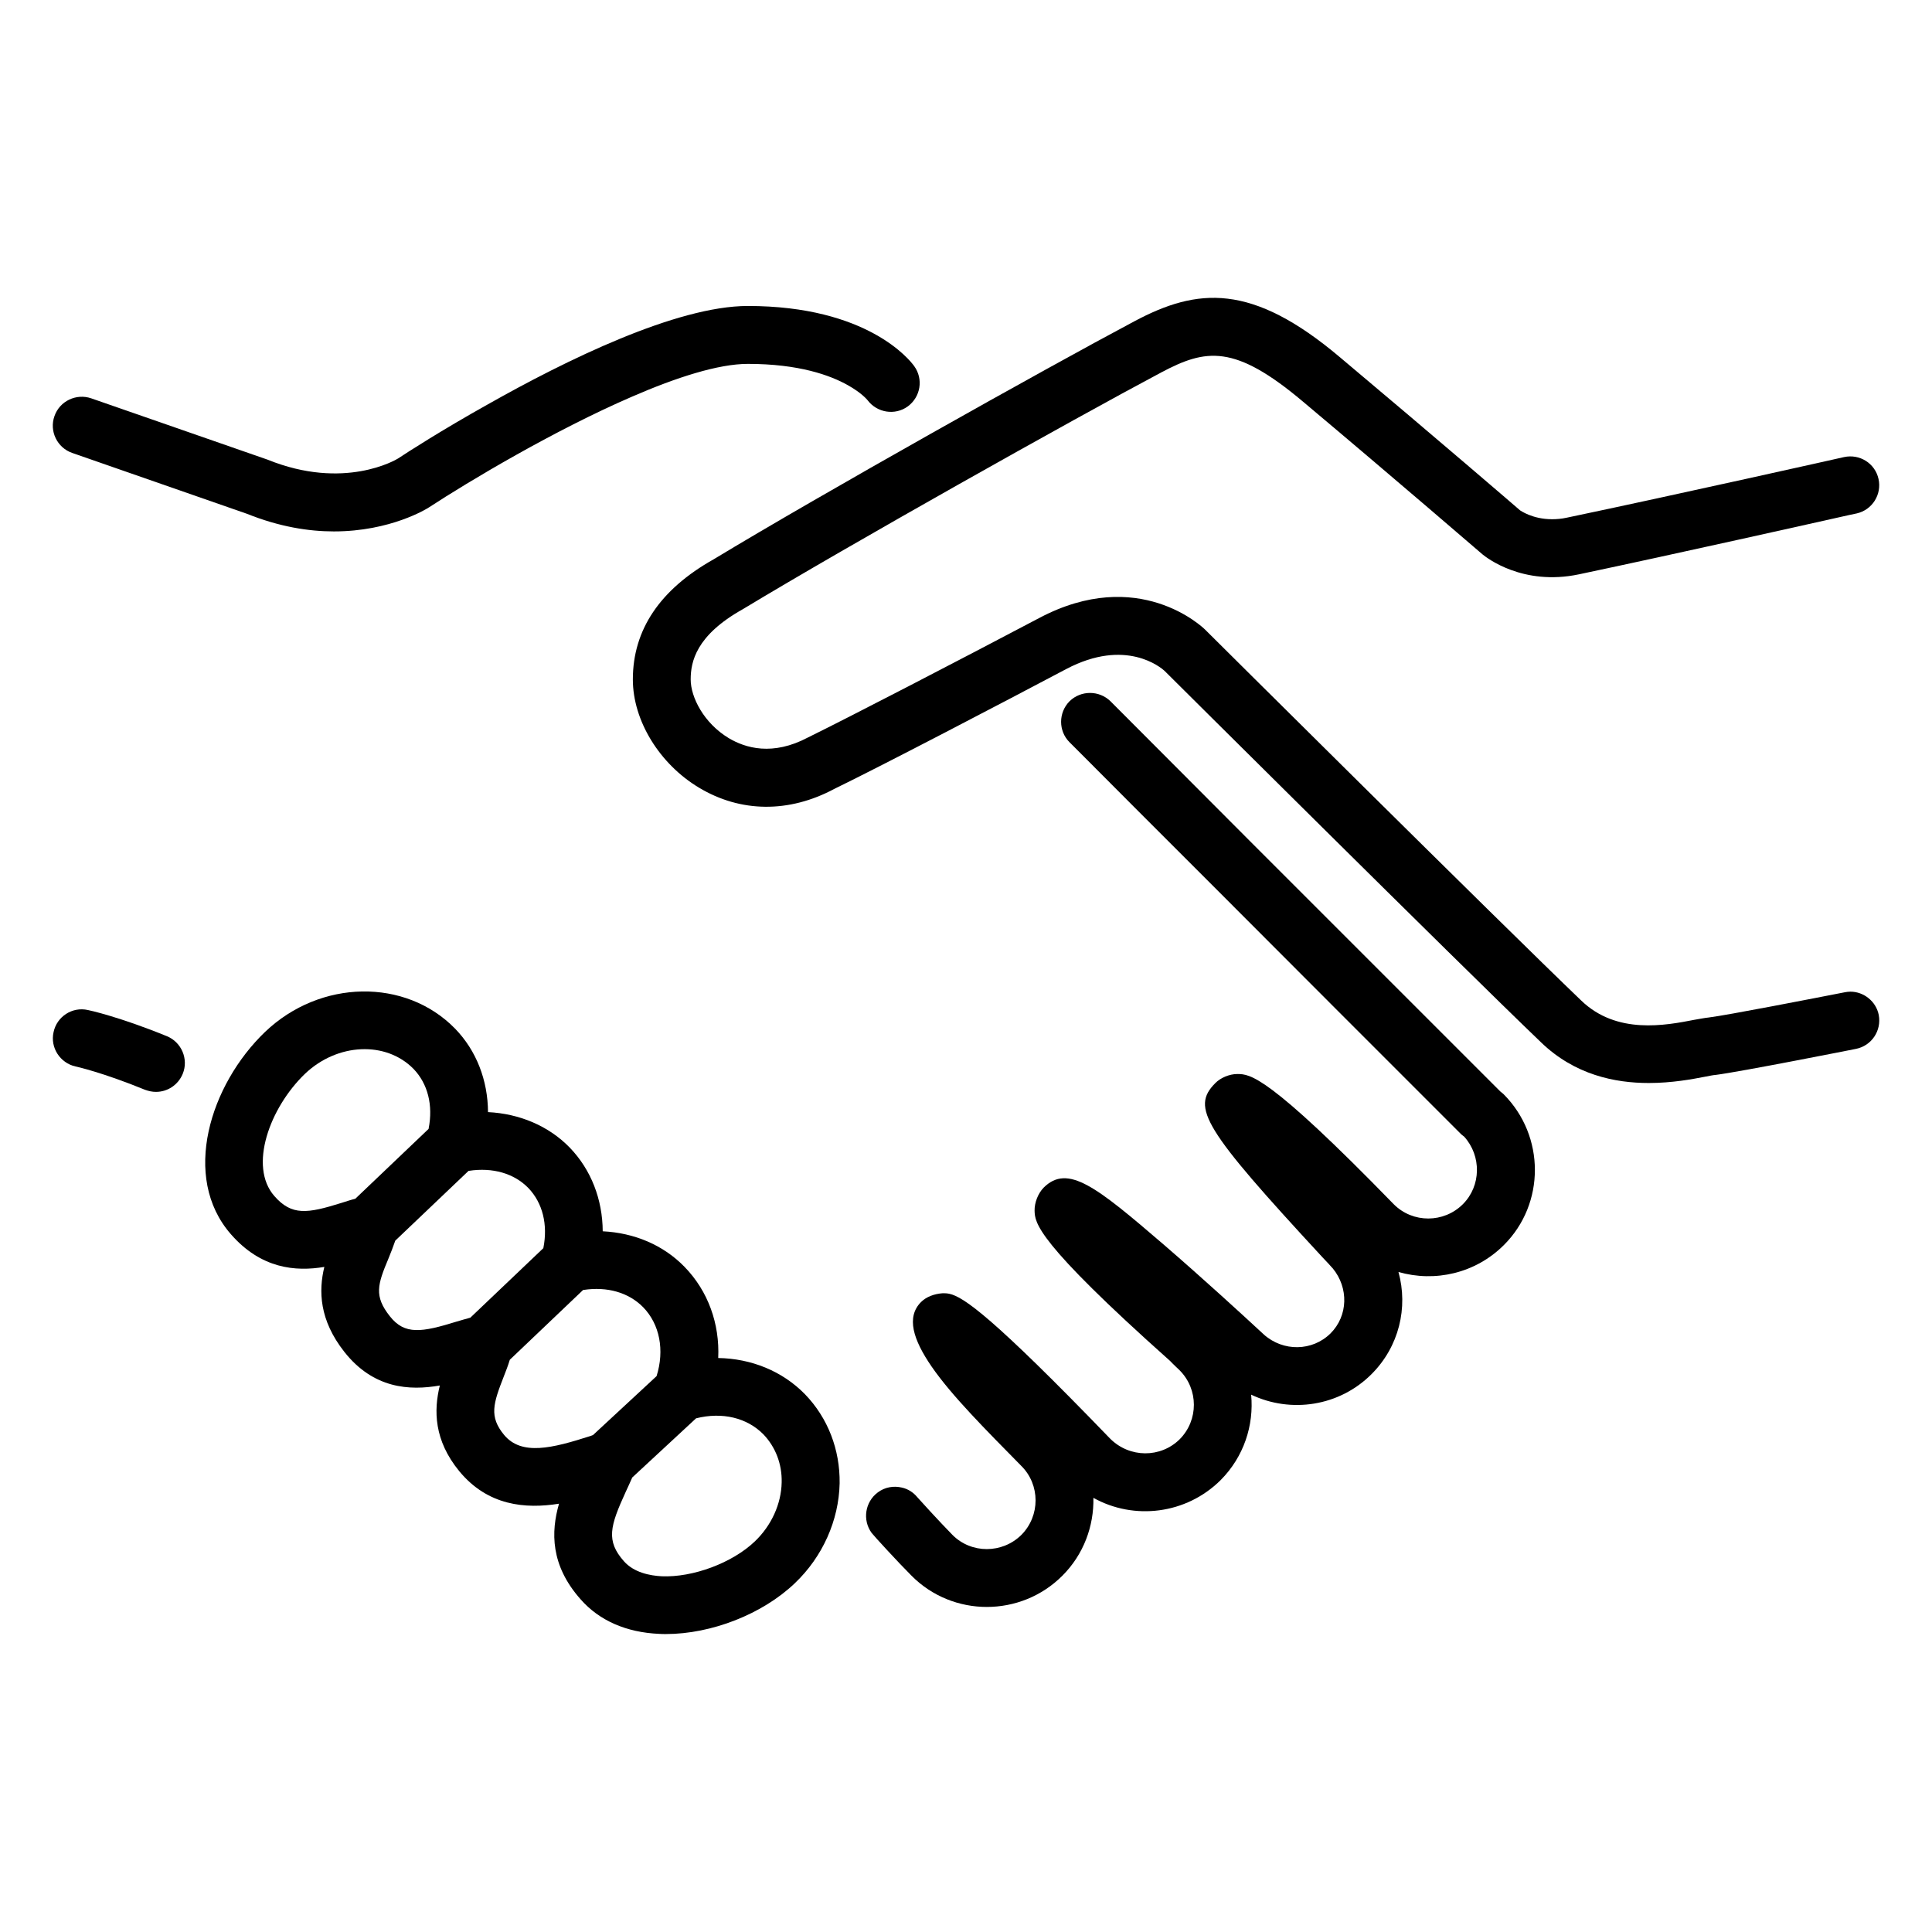 <?xml version="1.0" encoding="utf-8"?>
<!-- Generator: Adobe Illustrator 19.1.0, SVG Export Plug-In . SVG Version: 6.00 Build 0)  -->
<svg version="1.1" id="Layer_1" xmlns="http://www.w3.org/2000/svg" xmlns:xlink="http://www.w3.org/1999/xlink" x="0px" y="0px"
	 viewBox="-583 485 32 32" style="enable-background:new -583 485 32 32;" xml:space="preserve">
<g>
	<g>
		<path d="M-569.667,508.093c-0.374-0.383-0.888-0.591-1.437-0.6c0.026-0.565-0.166-1.108-0.559-1.511
			c-0.351-0.361-0.83-0.562-1.354-0.588c-0.003-0.527-0.192-1.019-0.546-1.386c-0.351-0.361-0.834-0.562-1.354-0.588
			c-0.003-0.527-0.192-1.019-0.546-1.383c-0.821-0.84-2.232-0.818-3.146,0.054c-0.913,0.875-1.393,2.405-0.568,3.35
			c0.501,0.575,1.073,0.623,1.549,0.543c-0.096,0.396-0.086,0.878,0.332,1.408c0.479,0.607,1.076,0.645,1.581,0.556
			c-0.102,0.412-0.099,0.907,0.323,1.421c0.473,0.572,1.092,0.626,1.651,0.537c-0.134,0.466-0.144,1.019,0.358,1.584
			c0.307,0.351,0.757,0.549,1.303,0.572c0.035,0.003,0.073,0.003,0.109,0.003c0.754,0,1.6-0.329,2.137-0.843
			c0.46-0.438,0.728-1.041,0.741-1.654C-569.086,509.01-569.287,508.486-569.667,508.093z M-577.115,504.855
			c-0.077,0.019-0.153,0.045-0.233,0.07c-0.562,0.176-0.821,0.214-1.108-0.115c-0.431-0.492-0.077-1.463,0.508-2.025
			c0.537-0.511,1.341-0.546,1.798-0.08c0.236,0.246,0.326,0.6,0.249,0.99v0.003L-577.115,504.855z M-575.211,506.826h-0.003
			c-0.073,0.019-0.147,0.042-0.224,0.064c-0.578,0.179-0.859,0.224-1.105-0.089c-0.265-0.335-0.204-0.524-0.022-0.958
			c0.038-0.093,0.077-0.192,0.112-0.294l1.214-1.156h0.003c0.396-0.061,0.751,0.042,0.987,0.284
			c0.236,0.246,0.326,0.604,0.249,0.993v0.003L-575.211,506.826z M-573.183,508.771l-0.035,0.013
			c-0.636,0.204-1.143,0.332-1.434-0.019c-0.249-0.303-0.179-0.517-0.003-0.968c0.035-0.089,0.07-0.179,0.099-0.275l1.214-1.156
			h0.003c0.396-0.061,0.751,0.042,0.99,0.284c0.278,0.284,0.358,0.715,0.224,1.143l-1.054,0.977H-573.183z M-570.497,510.53
			c-0.374,0.358-1.028,0.6-1.543,0.578c-0.195-0.01-0.46-0.061-0.626-0.249c-0.3-0.339-0.23-0.581,0.029-1.147
			c0.038-0.08,0.073-0.16,0.109-0.24l1.057-0.98c0.434-0.109,0.846-0.01,1.118,0.268c0.198,0.208,0.307,0.489,0.3,0.792
			C-570.06,509.911-570.223,510.268-570.497,510.53z"/>
		<path d="M-567.965,491.732c-0.211,0.153-0.508,0.105-0.664-0.102c-0.01-0.013-0.105-0.125-0.326-0.249
			c-0.294-0.166-0.814-0.354-1.658-0.354c-0.489,0-1.185,0.224-1.919,0.543c-1.293,0.559-2.712,1.408-3.357,1.83
			c-0.038,0.026-0.642,0.402-1.581,0.402c-0.418,0-0.904-0.077-1.437-0.291l-2.897-1.009c-0.249-0.086-0.383-0.361-0.294-0.61
			c0.086-0.249,0.361-0.38,0.61-0.294l1.111,0.386l1.808,0.629c1.268,0.514,2.127,0.003,2.162-0.019
			c0.144-0.096,0.722-0.469,1.488-0.897c1.293-0.731,3.123-1.629,4.305-1.629c1.98,0,2.683,0.894,2.756,0.996
			C-567.703,491.278-567.751,491.575-567.965,491.732z"/>
		<path d="M-579.973,502.785c-0.077,0.188-0.255,0.3-0.444,0.3c-0.061,0-0.121-0.013-0.182-0.035
			c-0.693-0.284-1.143-0.386-1.15-0.386c-0.256-0.057-0.422-0.313-0.364-0.568c0.054-0.259,0.31-0.425,0.568-0.367
			c0.022,0.003,0.53,0.115,1.31,0.434C-579.993,502.262-579.874,502.543-579.973,502.785z"/>
		<path d="M-558.09,505.621c-0.473,0.473-1.147,0.62-1.747,0.447c0.163,0.591,0.01,1.236-0.447,1.693
			c-0.533,0.533-1.335,0.652-1.993,0.339c0.048,0.508-0.121,1.028-0.505,1.415c-0.572,0.568-1.437,0.668-2.108,0.294
			c0.01,0.466-0.16,0.936-0.514,1.29c-0.345,0.345-0.798,0.517-1.252,0.517c-0.45,0-0.904-0.172-1.246-0.517
			c-0.233-0.233-0.616-0.652-0.661-0.709c-0.156-0.214-0.109-0.514,0.102-0.671c0.118-0.089,0.265-0.112,0.399-0.08
			c0.099,0.022,0.188,0.077,0.256,0.16c0.048,0.054,0.358,0.396,0.581,0.623c0.313,0.316,0.827,0.313,1.143,0
			c0.313-0.316,0.313-0.83-0.003-1.143c-0.581-0.591-1.15-1.159-1.485-1.645c-0.307-0.447-0.422-0.818-0.176-1.067
			c0.089-0.089,0.22-0.137,0.361-0.147c0.035,0,0.067,0,0.112,0.01c0.23,0.051,0.703,0.37,2.66,2.398
			c0.323,0.323,0.837,0.323,1.153,0.01c0.313-0.316,0.313-0.827-0.003-1.143c-0.016-0.016-0.109-0.102-0.156-0.153
			c-2.229-1.987-2.239-2.29-2.245-2.488c-0.003-0.134,0.057-0.287,0.15-0.383c0.399-0.396,0.869-0.019,1.987,0.942
			c0.655,0.565,1.351,1.204,1.578,1.415l0.073,0.067c0.003,0.003,0.006,0.003,0.006,0.006c0.323,0.291,0.808,0.281,1.108-0.016
			c0.291-0.291,0.303-0.754,0.035-1.079c-0.003-0.003-0.006-0.006-0.01-0.01c-0.022-0.026-0.08-0.089-0.163-0.176
			c-1.961-2.121-2.175-2.472-1.773-2.878c0.089-0.093,0.24-0.153,0.367-0.153h0.003c0.208,0.003,0.492,0.003,2.59,2.159
			c0.313,0.313,0.827,0.313,1.143-0.003c0.303-0.303,0.31-0.798,0.022-1.118c-0.019-0.013-0.035-0.029-0.048-0.038l-2.054-2.054
			c-2.216-2.22-2.216-2.22-3.299-3.302l-0.933-0.936l-0.204-0.204c-0.185-0.185-0.185-0.489,0-0.677c0.188-0.185,0.492-0.185,0.68,0
			l1.137,1.14c1.079,1.083,1.079,1.083,3.296,3.299l2.025,2.025c0.019,0.016,0.042,0.032,0.054,0.045
			C-557.406,503.817-557.406,504.938-558.09,505.621z"/>
		<path d="M-552.261,502.373c-0.08,0.016-1.919,0.38-2.322,0.431c-0.045,0.003-0.105,0.016-0.172,0.029
			c-0.217,0.042-0.552,0.105-0.936,0.105c-0.559,0-1.226-0.134-1.785-0.674c-1.357-1.3-6.19-6.107-6.237-6.154
			c-0.057-0.051-0.639-0.549-1.626-0.029c-1.038,0.549-3.018,1.584-3.845,1.987c-0.747,0.399-1.549,0.393-2.239-0.022
			c-0.655-0.393-1.095-1.111-1.095-1.792c0-0.824,0.45-1.491,1.338-1.99c1.773-1.073,5.487-3.155,6.966-3.941
			c1.048-0.559,1.945-0.642,3.411,0.597c1.559,1.309,2.967,2.52,2.98,2.533c0.003,0,0.201,0.147,0.53,0.147
			c0.073,0,0.156-0.006,0.246-0.026c1.766-0.37,4.561-0.996,4.589-1.003c0.259-0.057,0.514,0.102,0.572,0.361
			s-0.105,0.514-0.361,0.572c-0.003,0-0.042,0.01-0.105,0.022c-0.527,0.118-2.922,0.655-4.497,0.987
			c-0.929,0.195-1.527-0.275-1.594-0.329c-0.019-0.016-1.421-1.226-2.977-2.533c-1.134-0.955-1.606-0.875-2.347-0.482
			c-1.466,0.779-5.155,2.849-6.931,3.922c-0.776,0.434-0.862,0.872-0.862,1.163c0,0.294,0.217,0.722,0.629,0.971
			c0.278,0.166,0.728,0.3,1.313-0.01c0.728-0.358,2.446-1.249,3.833-1.98c1.638-0.866,2.702,0.15,2.747,0.195
			c0.048,0.048,4.877,4.848,6.228,6.142c0.588,0.568,1.396,0.412,1.875,0.319c0.096-0.016,0.172-0.032,0.236-0.038
			c0.307-0.038,1.731-0.316,2.255-0.418c0.032-0.006,0.061-0.01,0.093-0.01c0.22,0,0.425,0.16,0.469,0.386
			C-551.833,502.073-552.002,502.322-552.261,502.373z"/>
	</g>
</g>
</svg>
